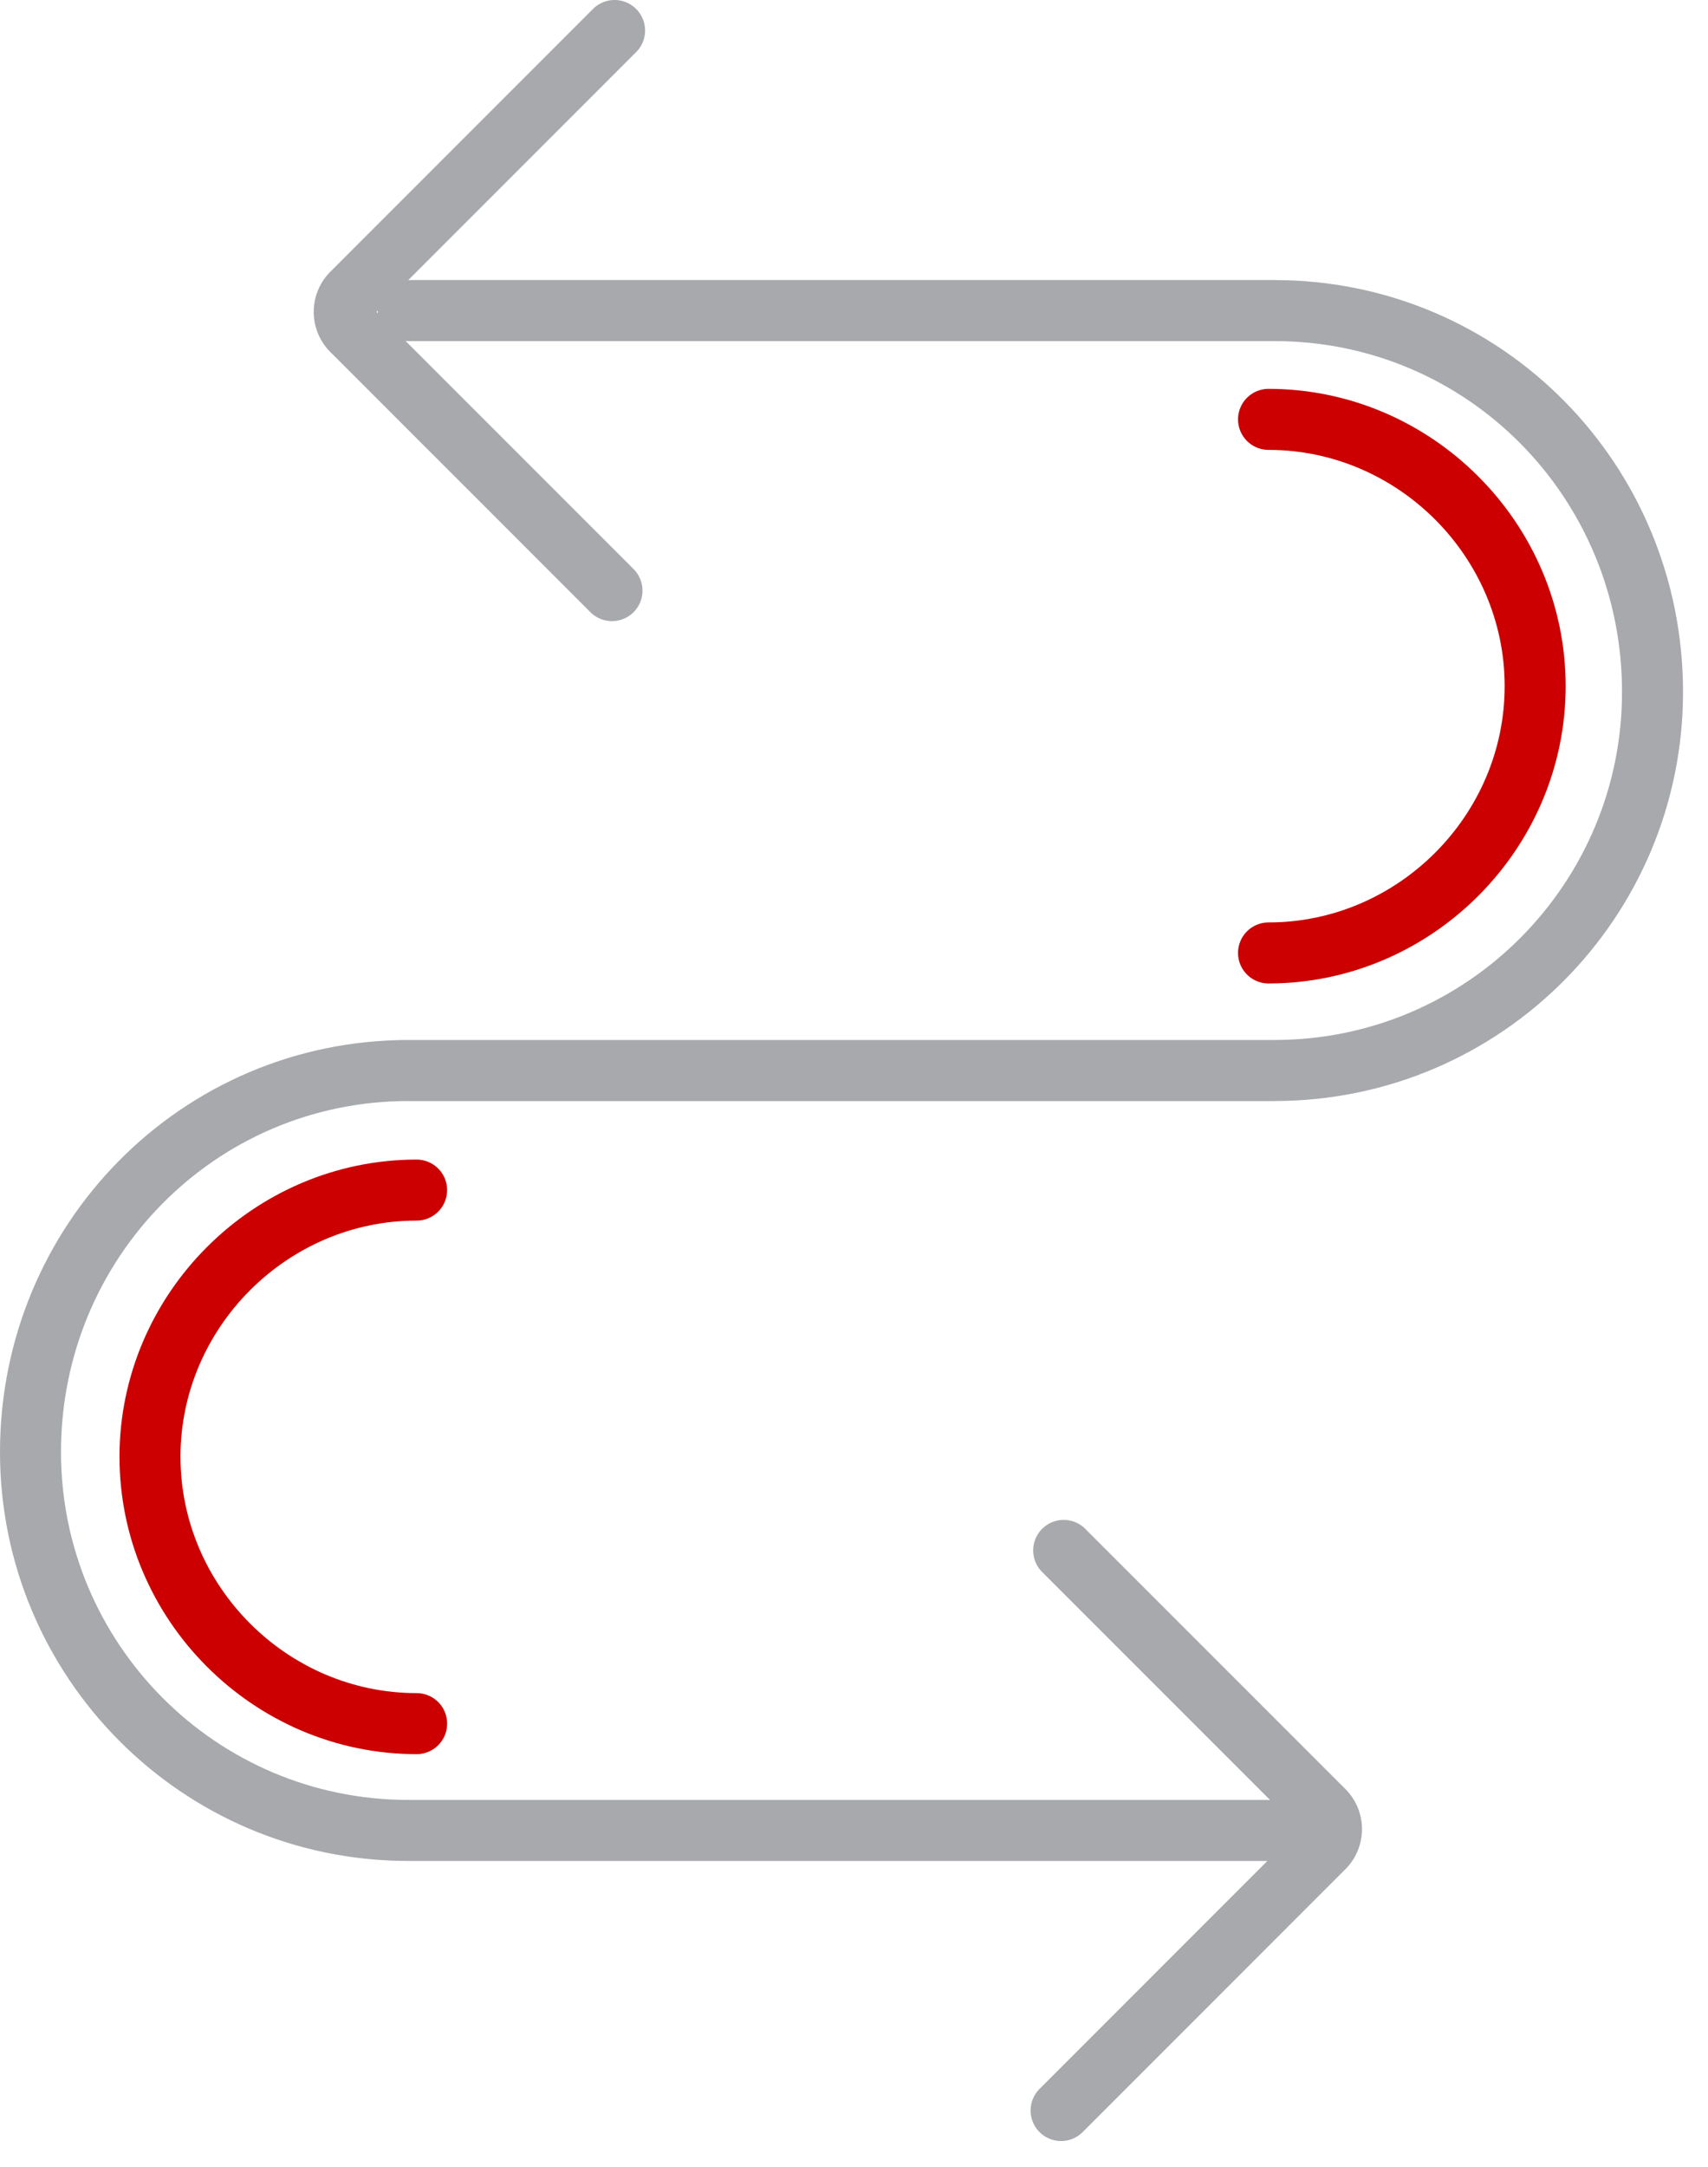<svg xmlns="http://www.w3.org/2000/svg" width="56" height="71" viewBox="0 0 56 71">
    <g fill="none" fill-rule="evenodd" stroke-linecap="round" stroke-linejoin="round" stroke-width="2">
        <path stroke="#C00" d="M50.333 22.484c0 4.79-3.95 8.742-8.742 8.742M41.591 13.742c4.792 0 8.742 3.951 8.742 8.742"/>
        <g stroke="#A7A9AC">
            <path d="M20.15 1l-8.6 8.6a.86.86 0 0 0 0 1.24l8.515 8.513"/>
            <path d="M42.067 59.98H13.398C6.5 59.98 1 54.38 1 47.584.997 40.68 6.497 35.078 13.398 35.078v.002h28.399l-.014-.002c6.898 0 12.398-5.602 12.398-12.398.004-6.902-5.496-12.503-12.398-12.503H13.384"/>
            <path d="M34.79 69.157l8.6-8.6a.857.857 0 0 0 0-1.24l-8.515-8.513"/>
        </g>
        <path stroke="#C00" d="M4.917 47.739c0-4.791 3.951-8.742 8.742-8.742M13.66 56.48c-4.793 0-8.742-3.95-8.742-8.741"/>
    </g>
</svg>
